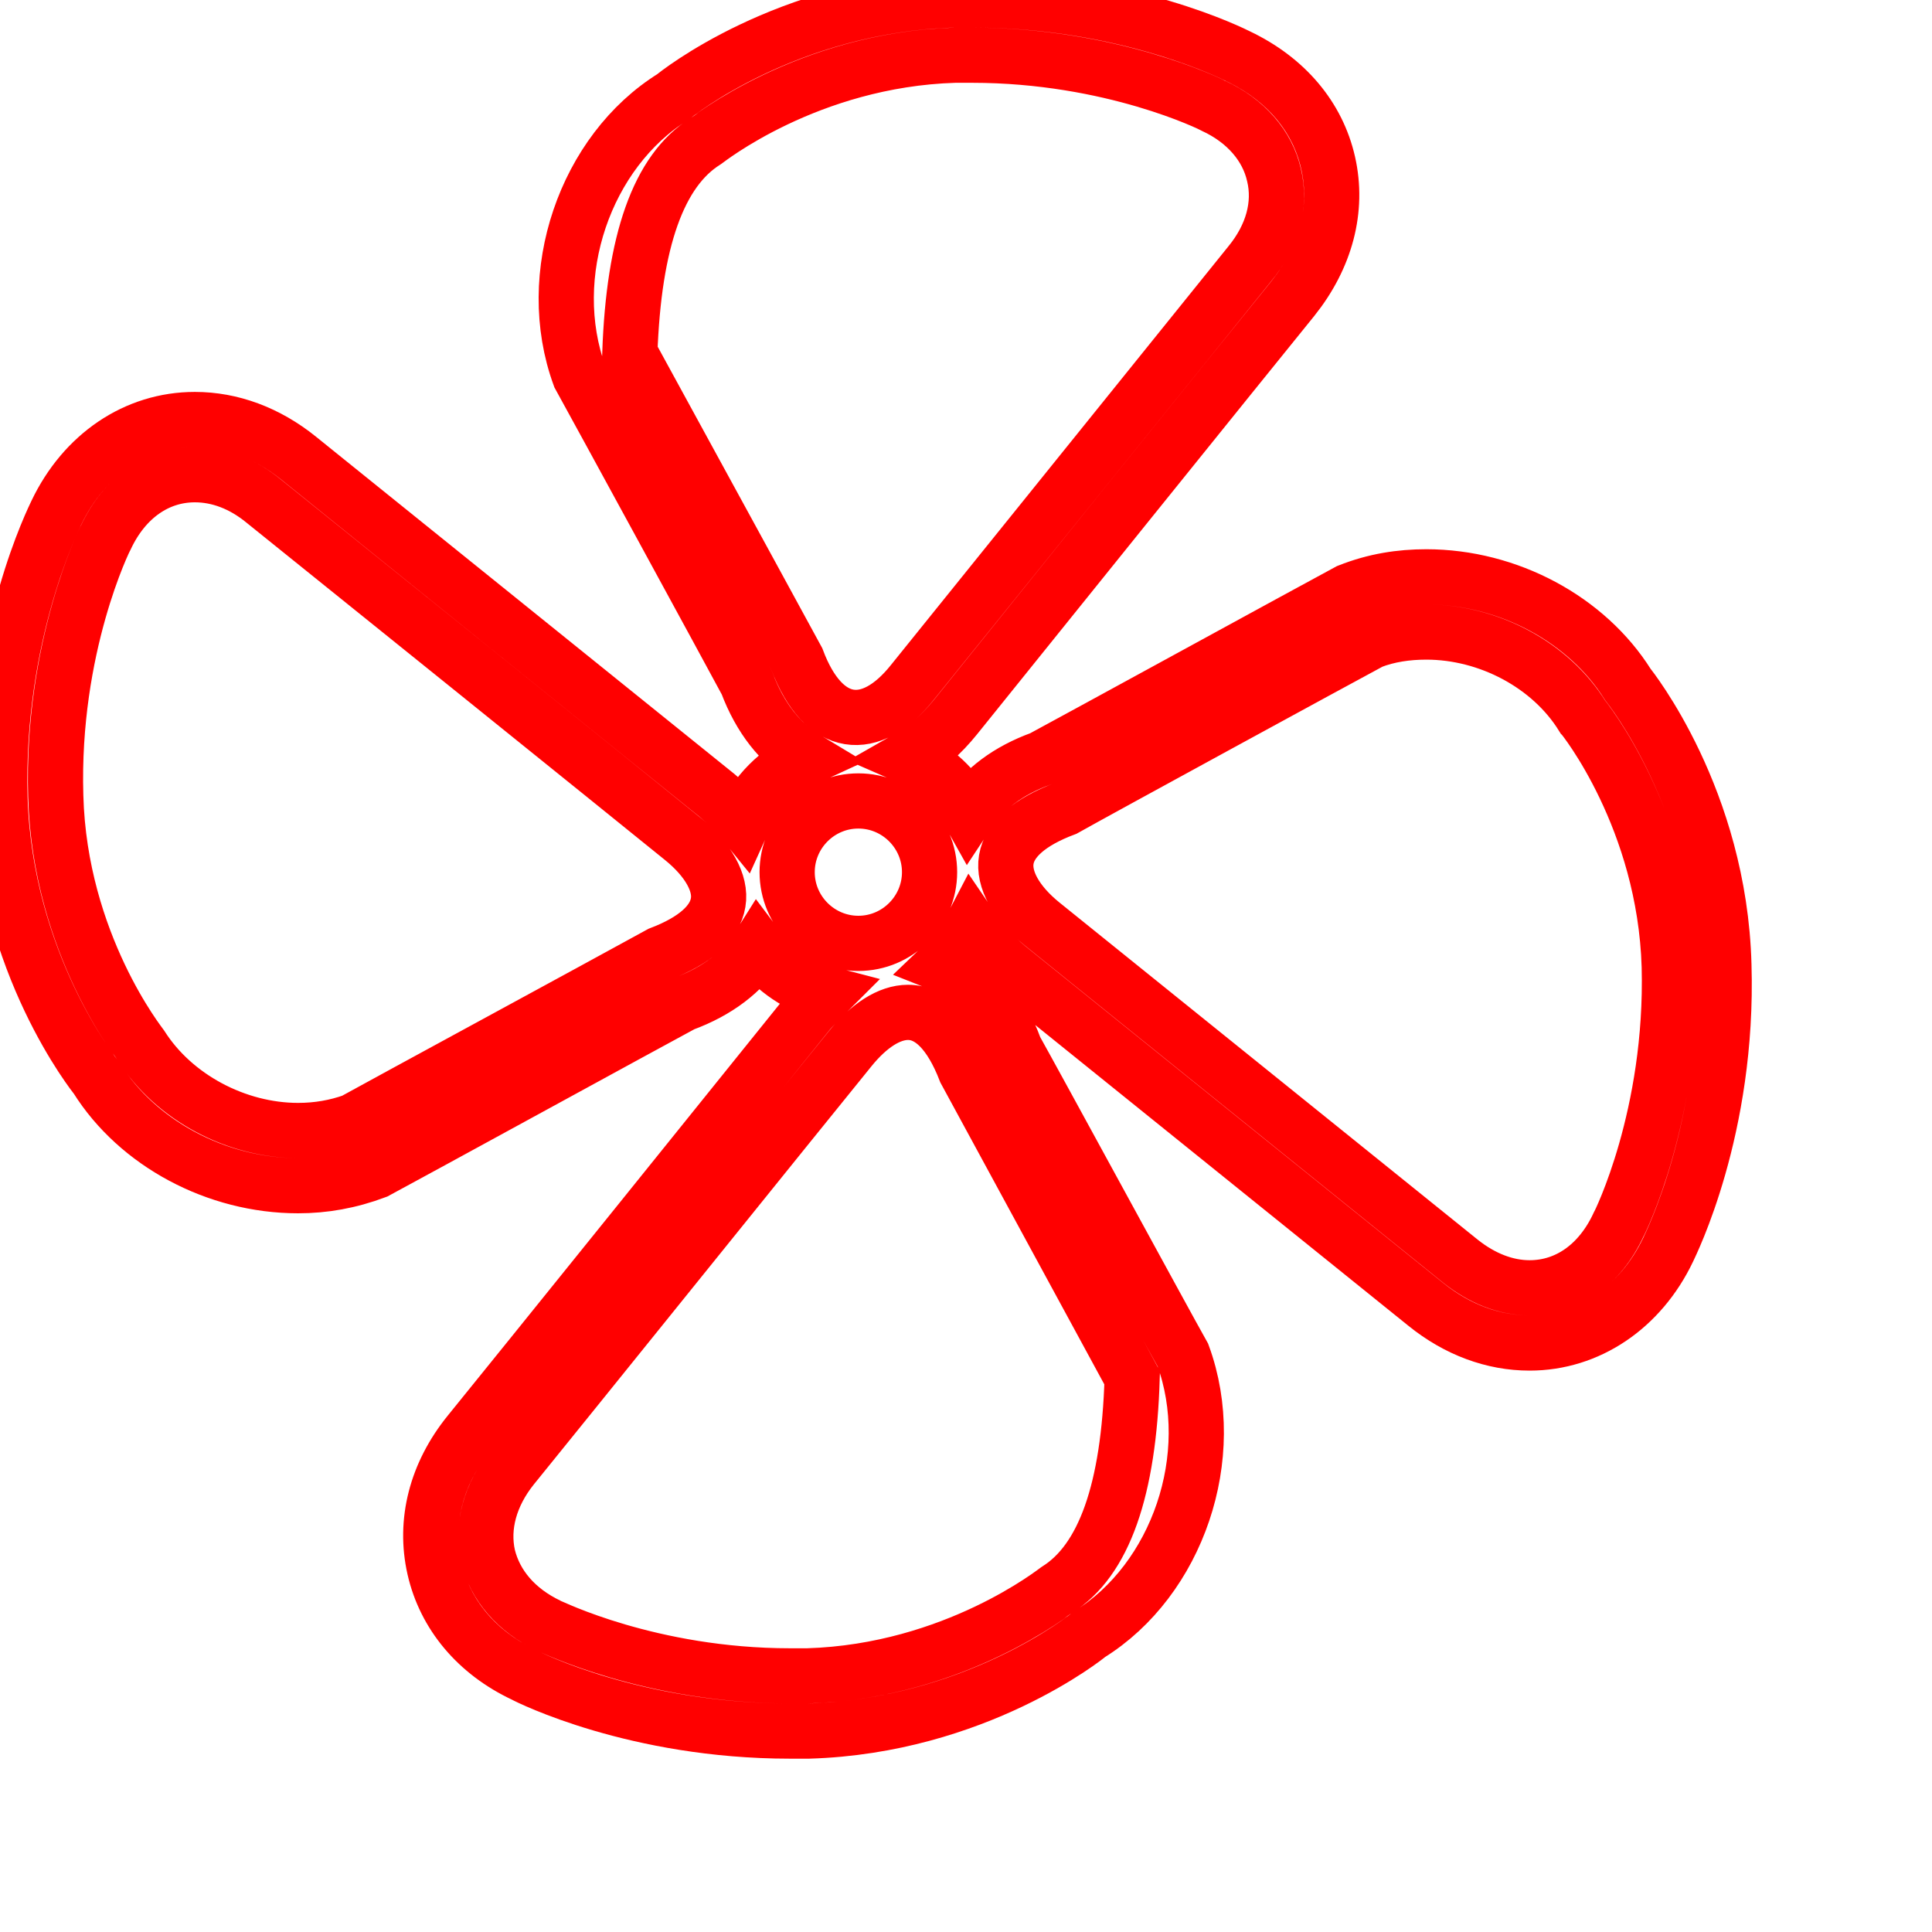 <svg width="35" height="35" viewBox="0 0 35 35" fill="none" xmlns="http://www.w3.org/2000/svg">
<path d="M25.84 10.45C25.37 10.45 24.91 10.52 24.43 10.71C23.87 11.01 19.43 13.44 18.87 13.74C18.26 13.96 17.82 14.3 17.55 14.71C17.31 14.28 16.94 13.92 16.48 13.72C16.78 13.55 17.06 13.3 17.31 12.99C17.92 12.23 22.81 6.16 23.42 5.41C24.02 4.66 24.25 3.79 24.06 2.95C23.87 2.11 23.29 1.43 22.43 1.02C22.35 0.98 20.41 0 17.62 0C17.58 0 17.31 0 17.27 0C14.26 0.09 12.23 1.72 12.2 1.75C10.6 2.74 9.83 4.98 10.5 6.81C10.81 7.37 13.23 11.81 13.53 12.37C13.77 13.01 14.14 13.47 14.59 13.74C14.09 13.97 13.69 14.37 13.46 14.88C13.33 14.72 13.17 14.56 12.99 14.41C12.23 13.8 6.17 8.91 5.41 8.3C4.84 7.84 4.19 7.6 3.53 7.6C2.46 7.6 1.52 8.24 1.02 9.29C0.98 9.38 -0.08 11.48 0 14.45C0.09 17.46 1.72 19.49 1.75 19.53C2.49 20.71 3.92 21.48 5.4 21.48C5.87 21.48 6.33 21.4 6.81 21.22C7.37 20.92 11.81 18.49 12.37 18.19C13 17.96 13.46 17.6 13.73 17.17C14.03 17.57 14.47 17.87 14.97 18C14.85 18.12 14.73 18.23 14.62 18.37C14.01 19.13 9.12 25.2 8.5 25.96C7.9 26.7 7.68 27.57 7.87 28.41C8.06 29.25 8.64 29.94 9.49 30.34C9.58 30.39 11.52 31.36 14.31 31.36C14.35 31.36 14.62 31.36 14.65 31.36C17.67 31.27 19.7 29.64 19.73 29.61C21.33 28.62 22.1 26.38 21.43 24.55C21.12 24 18.7 19.55 18.39 19C18.11 18.23 17.65 17.7 17.09 17.48C17.3 17.28 17.47 17.05 17.6 16.8C17.77 17.05 17.97 17.29 18.25 17.52C19.01 18.13 25.07 23.02 25.83 23.63C26.4 24.09 27.05 24.33 27.71 24.33C28.77 24.33 29.72 23.69 30.22 22.64C30.26 22.55 31.32 20.45 31.23 17.48C31.15 14.47 29.52 12.44 29.49 12.4C28.75 11.22 27.32 10.45 25.84 10.45ZM12.78 2.56C12.8 2.55 14.63 1.08 17.3 1C17.33 1 17.58 1 17.61 1C20.15 1 21.96 1.9 21.99 1.92C22.57 2.19 22.96 2.64 23.08 3.17C23.21 3.71 23.05 4.28 22.64 4.78C22.03 5.54 17.14 11.6 16.53 12.36C15.78 13.3 14.92 13.23 14.44 11.95C14.24 11.58 13.23 9.73 11.41 6.4C11.48 4.37 11.93 3.09 12.78 2.56ZM6.4 20.31C6.09 20.42 5.76 20.48 5.4 20.48C4.28 20.48 3.15 19.88 2.56 18.95C2.55 18.93 1.08 17.1 1.01 14.42C0.93 11.72 1.9 9.76 1.92 9.73C2.26 9.01 2.85 8.6 3.53 8.6C3.96 8.6 4.39 8.76 4.78 9.08C5.54 9.69 11.61 14.58 12.36 15.19C12.83 15.57 13.07 16 13.01 16.35C12.95 16.72 12.59 17.04 11.96 17.28C10.85 17.89 6.96 20 6.4 20.31ZM15.55 14.51C16.26 14.51 16.84 15.09 16.84 15.8C16.84 16.51 16.26 17.09 15.55 17.09C14.84 17.09 14.26 16.51 14.26 15.8C14.26 15.09 14.84 14.51 15.55 14.51ZM19.15 28.8C19.13 28.81 17.3 30.28 14.63 30.36C14.59 30.36 14.34 30.36 14.31 30.36C11.78 30.36 9.97 29.46 9.94 29.45C9.35 29.17 8.97 28.72 8.84 28.19C8.72 27.65 8.88 27.08 9.28 26.58C9.9 25.82 14.78 19.76 15.4 19C15.74 18.58 16.11 18.34 16.45 18.34C16.86 18.34 17.22 18.7 17.49 19.4C17.69 19.77 18.7 21.63 20.51 24.96C20.45 26.99 20 28.27 19.15 28.8ZM27.71 23.33C27.28 23.33 26.85 23.16 26.46 22.85C25.7 22.24 19.64 17.35 18.88 16.74C18.41 16.36 18.17 15.93 18.23 15.57C18.29 15.21 18.65 14.89 19.29 14.65C19.84 14.34 24.28 11.92 24.84 11.62C25.15 11.5 25.49 11.45 25.84 11.45C26.96 11.45 28.09 12.04 28.67 12.98C28.69 13 30.16 14.83 30.24 17.51C30.31 20.21 29.34 22.16 29.32 22.19C28.98 22.92 28.39 23.33 27.71 23.33Z" stroke="red"/>
</svg>